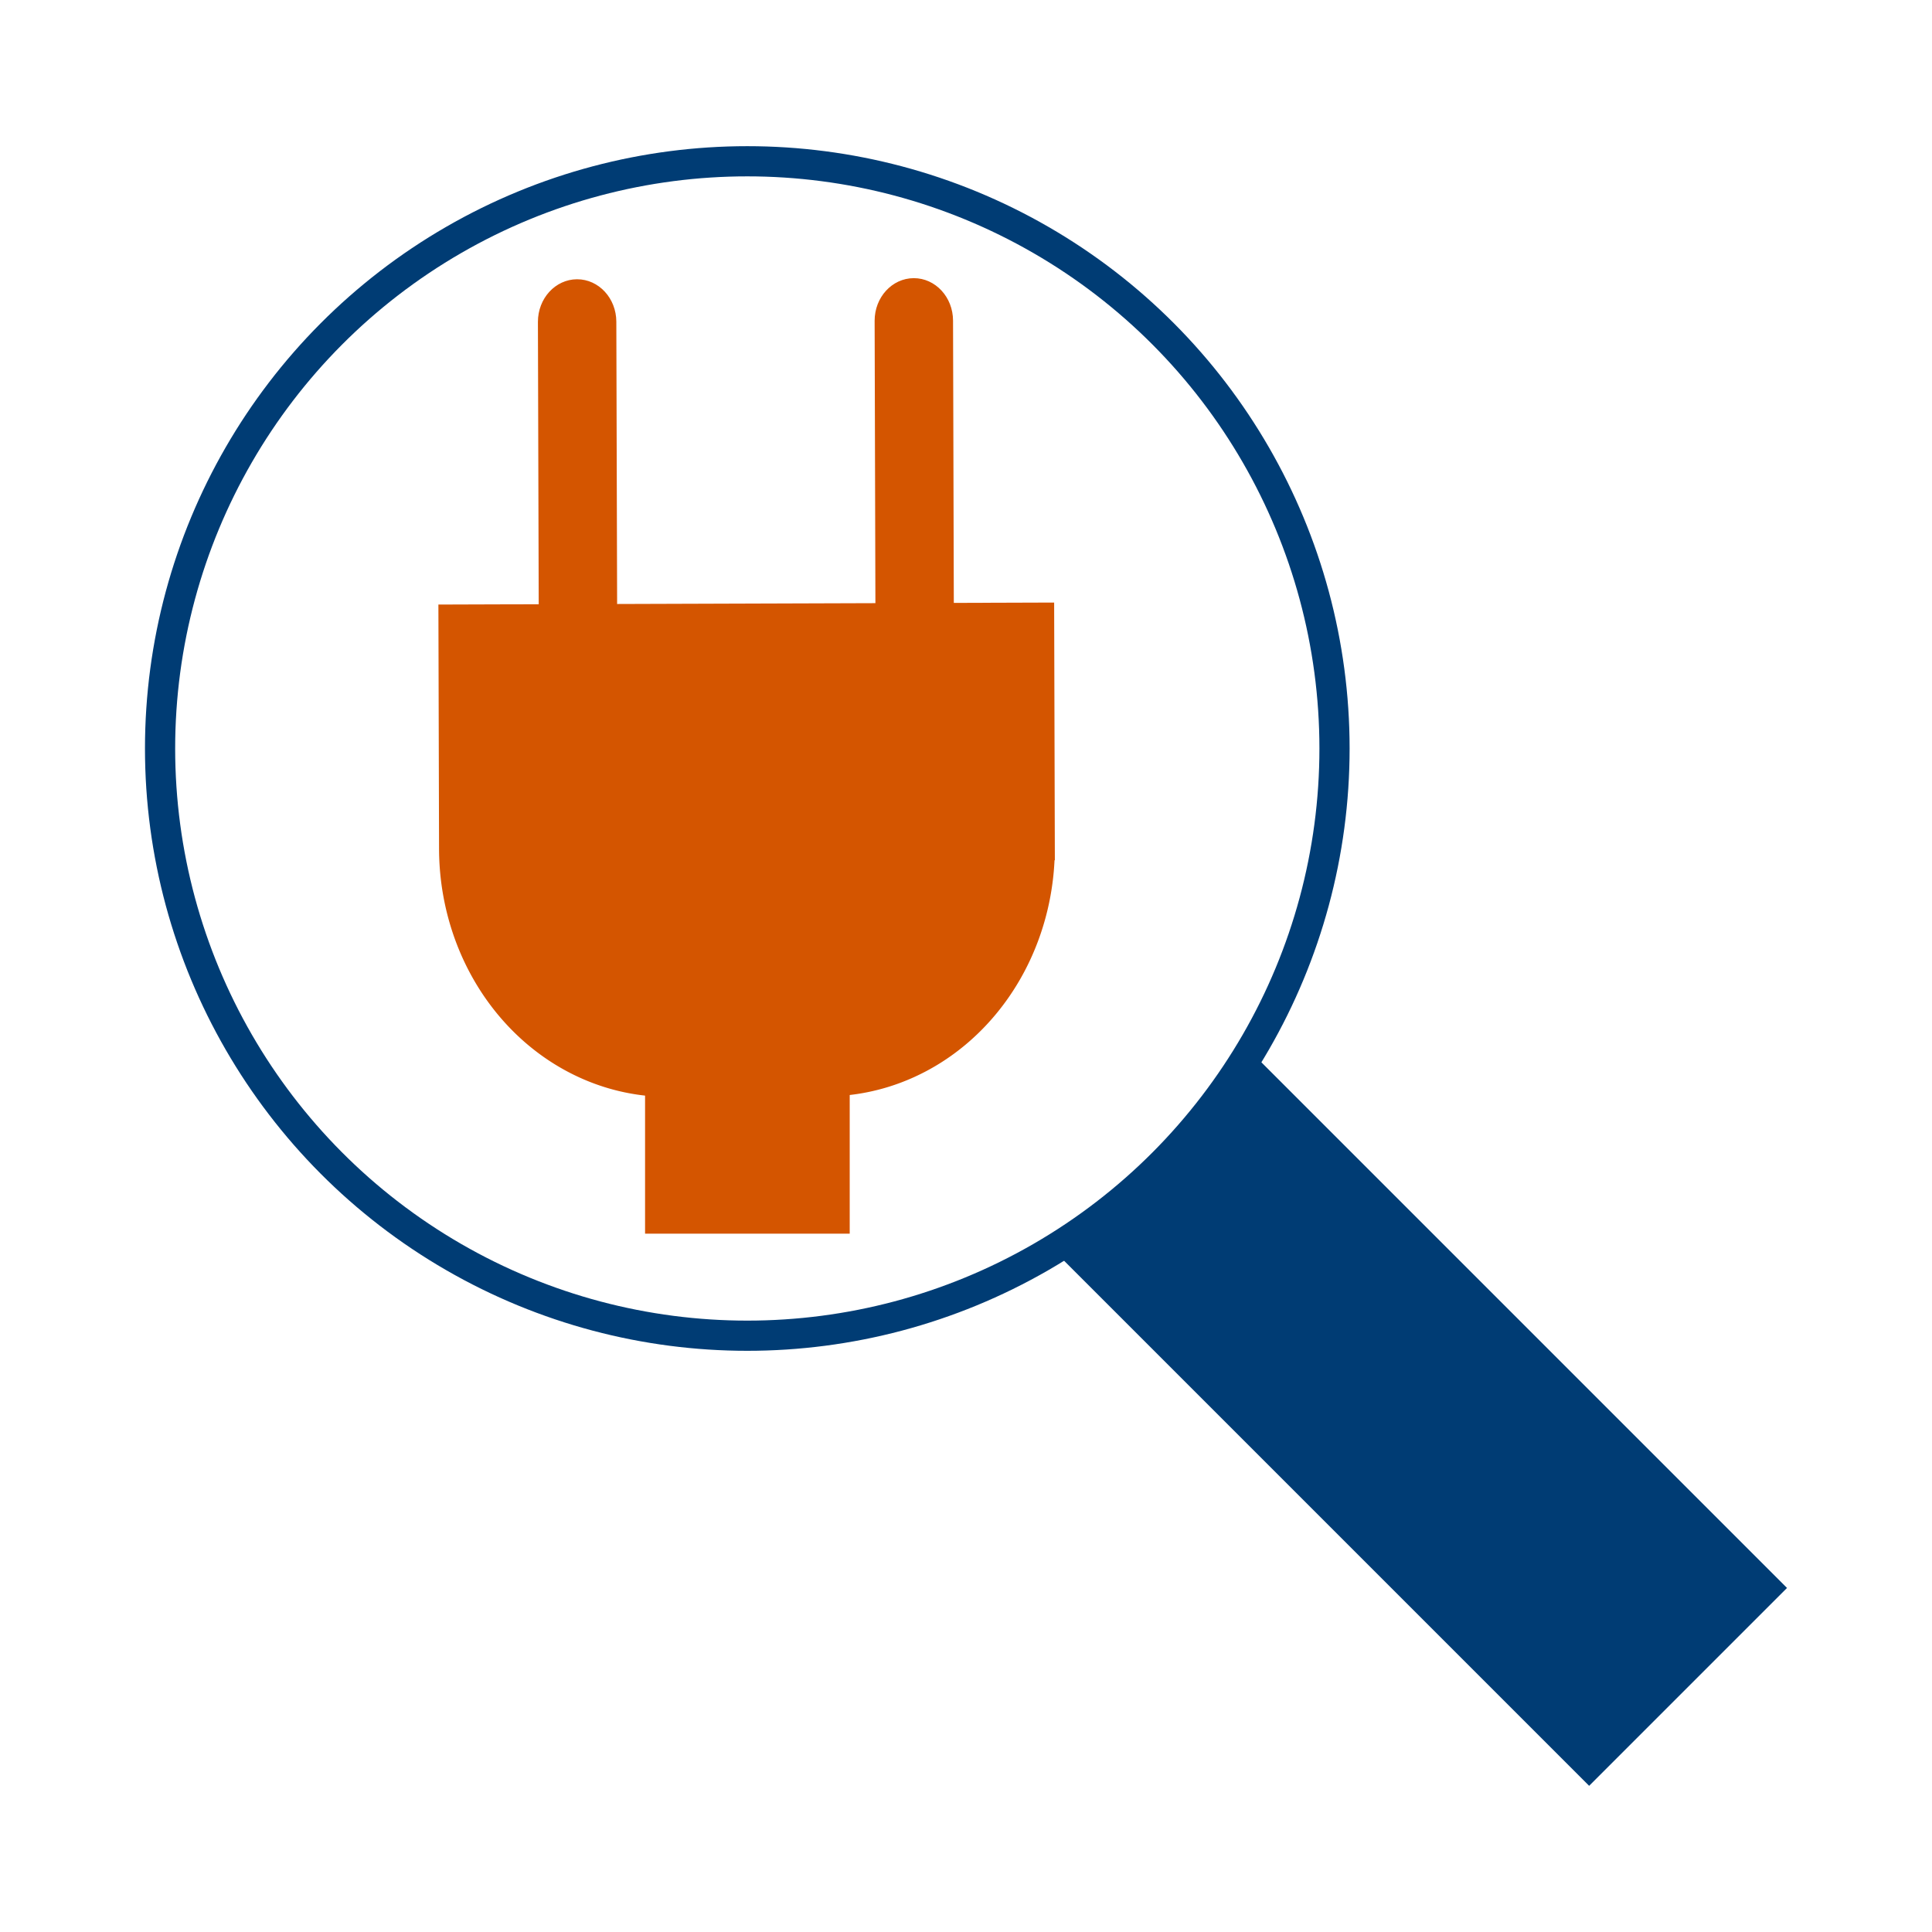 <?xml version="1.0" encoding="UTF-8" standalone="no"?>
<svg
   width="256"
   height="256"
   viewBox="0 0 256 256"
   version="1.1"
   id="svg7"
   sodipodi:docname="pluginIcon.svg"
   inkscape:version="1.4 (e7c3feb100, 2024-10-09)"
   xml:space="preserve"
   xmlns:inkscape="http://www.inkscape.org/namespaces/inkscape"
   xmlns:sodipodi="http://sodipodi.sourceforge.net/DTD/sodipodi-0.dtd"
   xmlns="http://www.w3.org/2000/svg"
   xmlns:svg="http://www.w3.org/2000/svg"><sodipodi:namedview
     id="namedview7"
     pagecolor="#ffffff"
     bordercolor="#000000"
     borderopacity="0.25"
     inkscape:showpageshadow="2"
     inkscape:pageopacity="0.0"
     inkscape:pagecheckerboard="0"
     inkscape:deskcolor="#d1d1d1"
     inkscape:zoom="1.8574219"
     inkscape:cx="113.86751"
     inkscape:cy="64.874868"
     inkscape:window-width="2192"
     inkscape:window-height="1164"
     inkscape:window-x="0"
     inkscape:window-y="0"
     inkscape:window-maximized="1"
     inkscape:current-layer="svg7" /><defs
     id="defs2"><linearGradient
       id="a"
       x1="85.352%"
       x2="14.645%"
       y1="85.352%"
       y2="14.645%"><stop
         offset="0%"
         stop-color="#00A9E7"
         id="stop1" /><stop
         offset="100%"
         stop-color="#00326E"
         id="stop2" /></linearGradient></defs><circle
     cx="99.02"
     cy="99.179"
     r="77.81"
     style="fill:none;stroke:#003c74;stroke-width:4px;stroke-miterlimit:10"
     id="circle1" /><rect
     x="-18.428"
     y="216.379"
     width="37.08"
     height="99.84"
     transform="rotate(-45)"
     style="fill:#003c74"
     id="rect1" /><g
     id="g8"
     transform="matrix(0.481,0,0,0.522,-125.441,52.252)"
     style="fill:#d45500;stroke:#d45500;stroke-width:2.983;stroke-dasharray:none"><path
       d="m 419.999,64.044 c -5.129,-0.003 -9.29,-4.152 -9.307,-9.281 l -0.223,-73.149 c -0.012,-5.139 4.142,-9.316 9.281,-9.334 h 0.028 c 5.13,-1.8e-5 9.292,4.151 9.307,9.281 l 0.223,73.149 c 0.015,5.14 -4.14,9.319 -9.281,9.334 z m 92.752,-0.282 c -5.13,10e-7 -9.292,-4.151 -9.307,-9.281 L 503.226,-18.667 c -0.015,-5.14 4.14,-9.319 9.281,-9.334 h 0.028 c 5.13,-1.8e-5 9.292,4.151 9.307,9.281 l 0.218,73.149 c 0.012,5.139 -4.142,9.316 -9.281,9.334 z"
       fill="#315693"
       id="path1"
       style="fill:#d45500;stroke:#d45500;stroke-width:2.983;stroke-dasharray:none"
       sodipodi:nodetypes="scccsccsssccssccss" /><path
       d="m 383.057,54.848 166.641,-0.5 0.181,60.55 a 61.629,61.629 0 0 1 -61.449,61.815 l -43.382,0.128 A 61.629,61.629 0 0 1 383.233,115.398 Z"
       fill="#6bc1b0"
       id="path2-3"
       style="fill:#d45500;stroke:#d45500;stroke-width:2.983;stroke-dasharray:none" /><path
       fill="#38a590"
       d="m 439.985,176.847 h 53.391 v 34.718 h -53.391 z"
       id="path4-6"
       style="fill:#d45500;stroke:#d45500;stroke-width:2.983;stroke-dasharray:none" /></g></svg>
